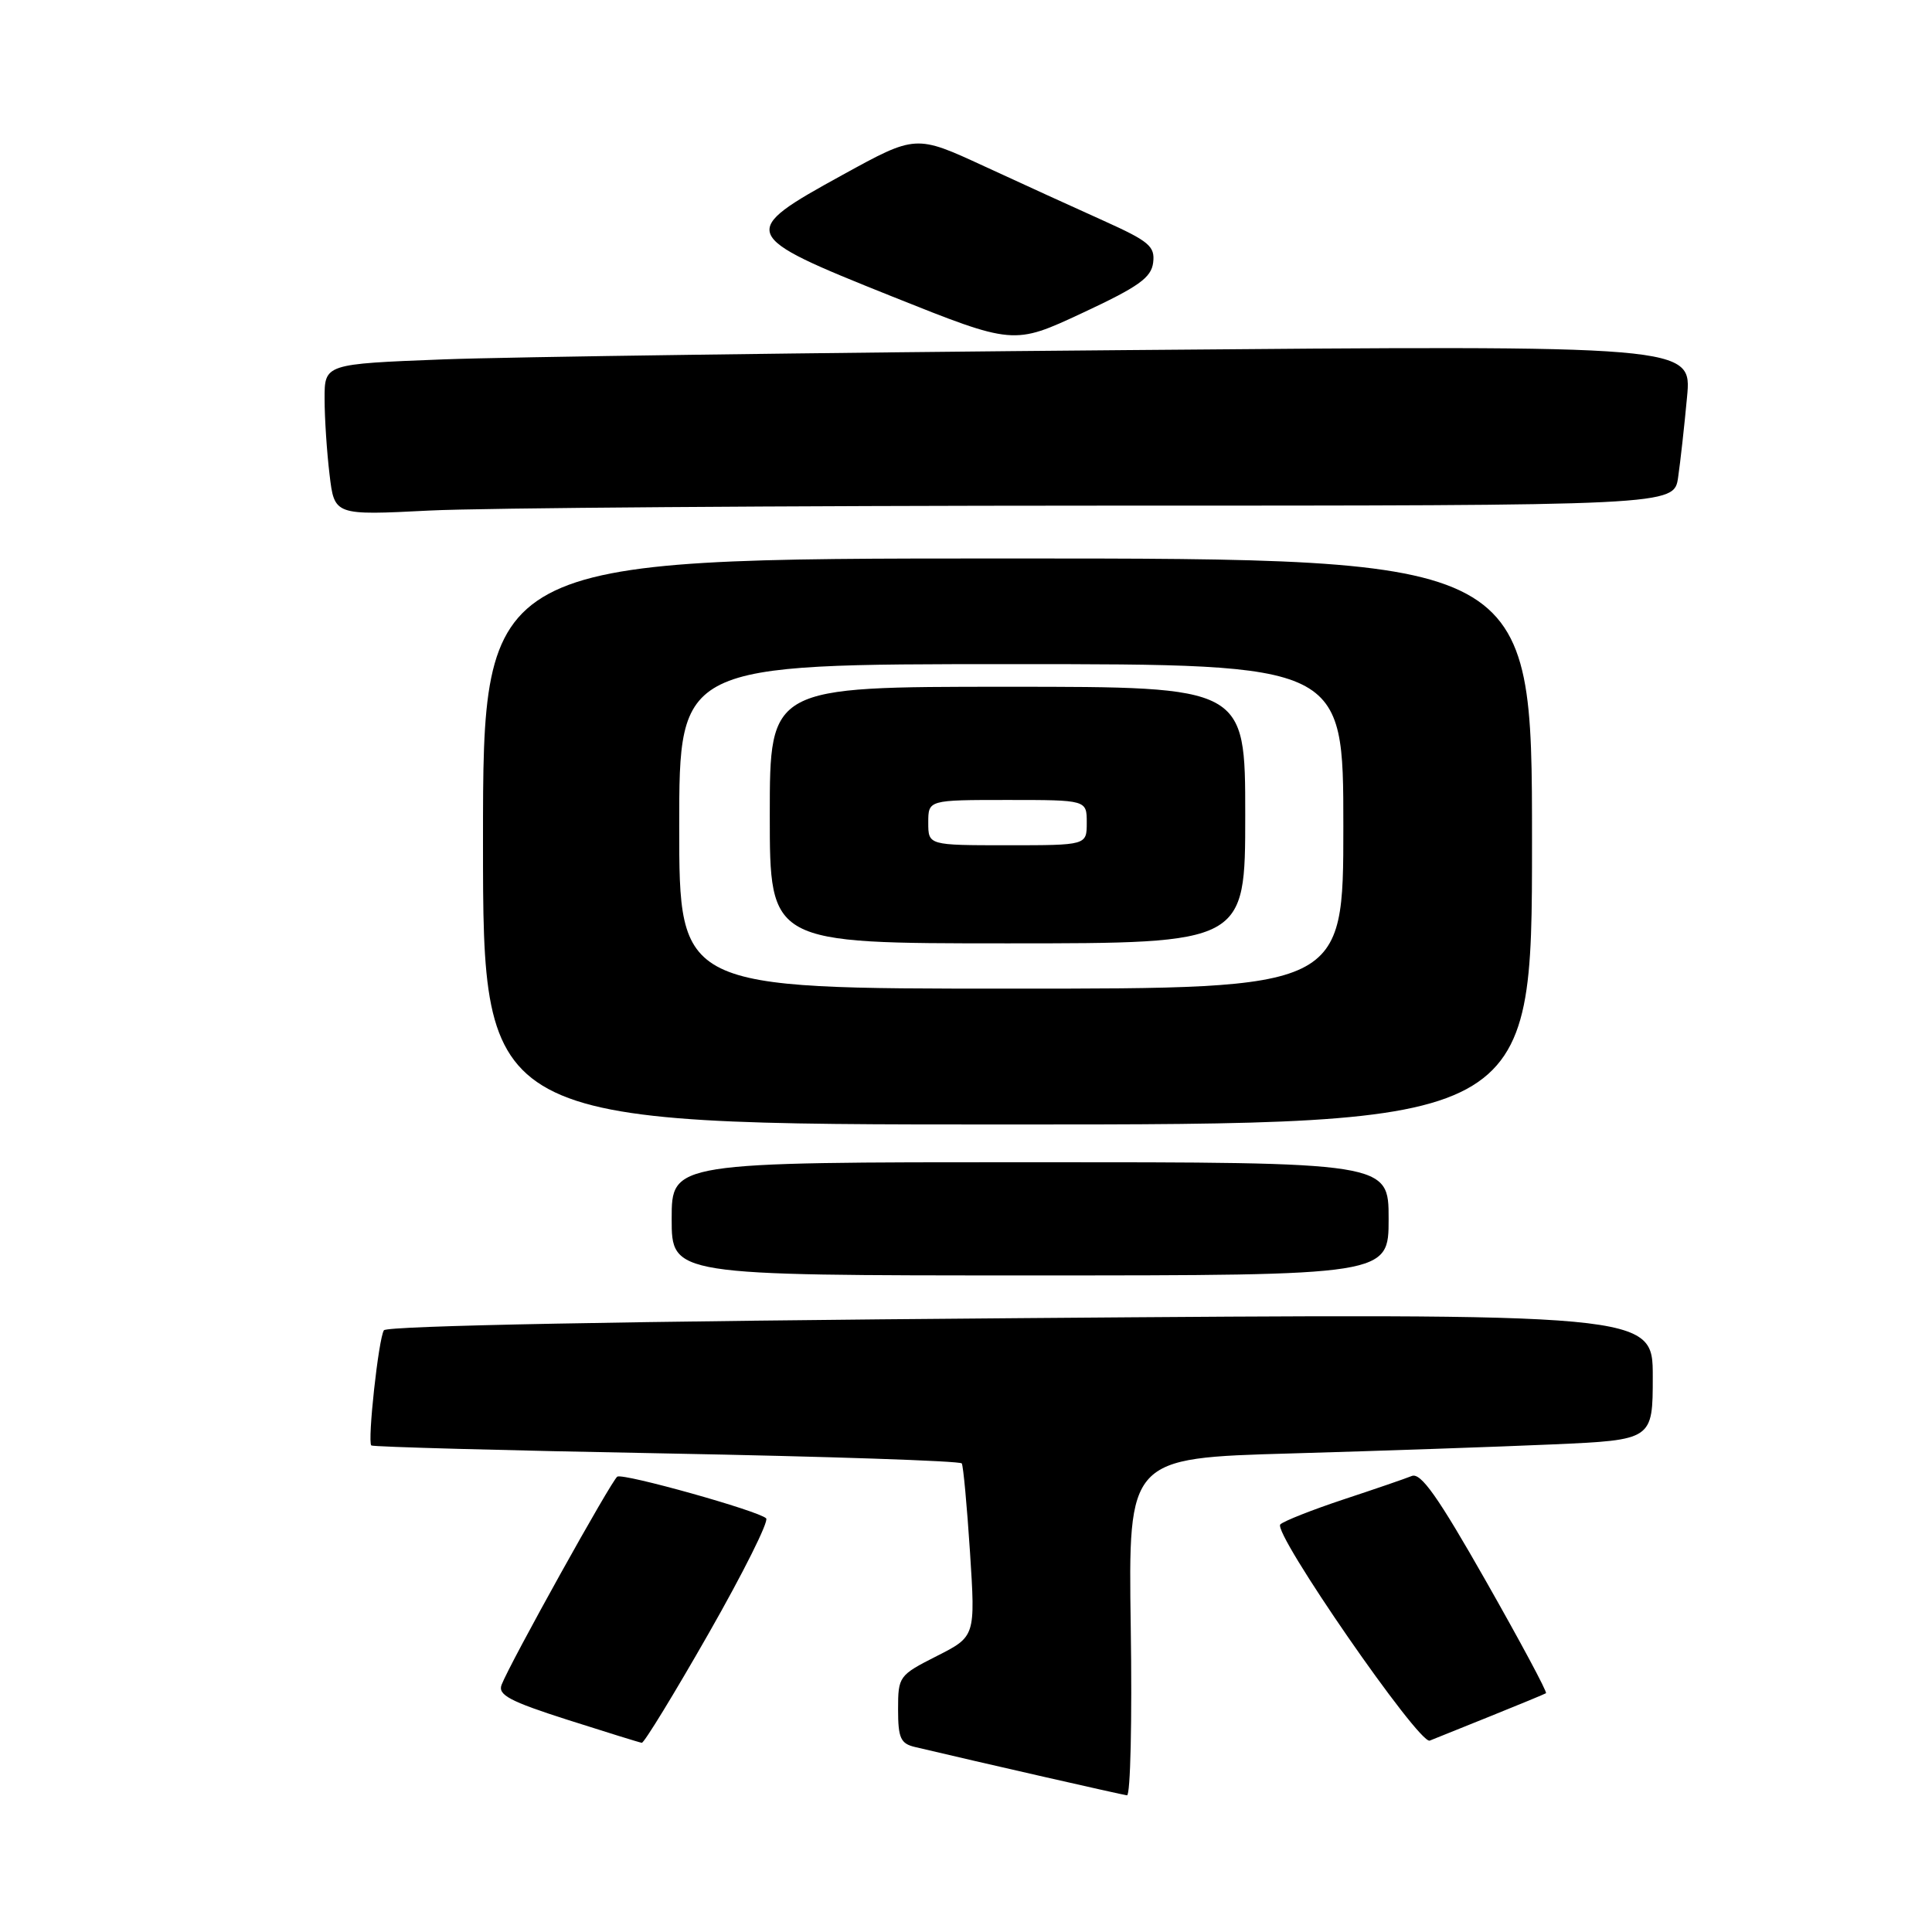 <?xml version="1.0" encoding="UTF-8" standalone="no"?>
<!DOCTYPE svg PUBLIC "-//W3C//DTD SVG 1.1//EN" "http://www.w3.org/Graphics/SVG/1.1/DTD/svg11.dtd" >
<svg xmlns="http://www.w3.org/2000/svg" xmlns:xlink="http://www.w3.org/1999/xlink" version="1.1" viewBox="0 0 256 256">
 <g >
 <path fill="currentColor"
d=" M 149.83 215.60 C 149.50 193.20 149.50 193.20 171.00 192.59 C 182.82 192.25 198.46 191.71 205.75 191.39 C 219.00 190.80 219.00 190.80 219.00 182.40 C 219.00 174.01 219.00 174.01 135.25 174.66 C 83.13 175.06 51.26 175.67 50.87 176.27 C 50.16 177.35 48.67 191.00 49.20 191.53 C 49.39 191.72 66.99 192.20 88.31 192.59 C 109.63 192.99 127.24 193.58 127.44 193.91 C 127.64 194.23 128.13 199.53 128.53 205.67 C 129.25 216.84 129.25 216.84 124.12 219.44 C 119.11 221.98 119.00 222.13 119.00 226.50 C 119.00 230.30 119.33 231.04 121.25 231.49 C 129.91 233.54 148.65 237.81 149.33 237.89 C 149.79 237.95 150.02 227.92 149.83 215.60 Z  M 93.90 216.44 C 98.47 208.43 101.90 201.57 101.52 201.19 C 100.54 200.20 82.64 195.19 81.80 195.66 C 81.07 196.08 67.57 220.36 66.46 223.25 C 65.95 224.58 67.56 225.44 75.16 227.87 C 80.30 229.51 84.74 230.89 85.04 230.93 C 85.34 230.97 89.33 224.45 93.90 216.44 Z  M 197.50 227.40 C 201.35 225.85 204.66 224.48 204.85 224.36 C 205.05 224.23 201.47 217.56 196.91 209.53 C 190.53 198.30 188.26 195.08 187.06 195.58 C 186.20 195.93 182.12 197.33 178.00 198.69 C 173.88 200.06 170.12 201.54 169.65 201.99 C 168.56 203.03 188.04 231.21 189.45 230.64 C 190.03 230.41 193.65 228.95 197.50 227.40 Z  M 184.00 161.50 C 184.00 154.00 184.00 154.00 136.50 154.00 C 89.00 154.00 89.00 154.00 89.00 161.50 C 89.00 169.00 89.00 169.00 136.50 169.00 C 184.00 169.00 184.00 169.00 184.00 161.50 Z  M 203.00 111.50 C 203.00 74.00 203.00 74.00 133.50 74.00 C 64.00 74.00 64.00 74.00 64.00 111.50 C 64.00 149.00 64.00 149.00 133.50 149.00 C 203.00 149.00 203.00 149.00 203.00 111.50 Z  M 145.66 67.00 C 221.82 67.00 221.82 67.00 222.36 63.25 C 222.66 61.19 223.19 56.41 223.54 52.62 C 224.19 45.75 224.19 45.75 149.34 46.39 C 108.18 46.73 67.41 47.29 58.75 47.62 C 43.00 48.23 43.00 48.23 43.01 52.86 C 43.01 55.41 43.31 59.93 43.67 62.90 C 44.31 68.29 44.31 68.29 56.91 67.65 C 63.83 67.30 103.77 67.01 145.66 67.00 Z  M 152.80 34.79 C 153.06 32.64 152.26 31.97 146.30 29.28 C 142.56 27.60 135.42 24.34 130.42 22.03 C 121.35 17.84 121.35 17.84 111.67 23.16 C 97.74 30.82 97.87 31.14 118.15 39.26 C 134.31 45.72 134.31 45.72 143.40 41.48 C 150.88 37.99 152.55 36.80 152.80 34.79 Z  M 90.00 109.50 C 90.00 88.00 90.00 88.00 134.00 88.00 C 178.00 88.00 178.00 88.00 178.00 109.50 C 178.00 131.00 178.00 131.00 134.00 131.00 C 90.00 131.00 90.00 131.00 90.00 109.50 Z  M 165.00 108.00 C 165.00 91.00 165.00 91.00 133.50 91.00 C 102.00 91.00 102.00 91.00 102.00 108.00 C 102.00 125.00 102.00 125.00 133.50 125.00 C 165.00 125.00 165.00 125.00 165.00 108.00 Z  M 123.00 109.00 C 123.00 106.00 123.00 106.00 133.50 106.00 C 144.00 106.00 144.00 106.00 144.00 109.00 C 144.00 112.00 144.00 112.00 133.50 112.00 C 123.00 112.00 123.00 112.00 123.00 109.00 Z "/>
</g>
</svg>